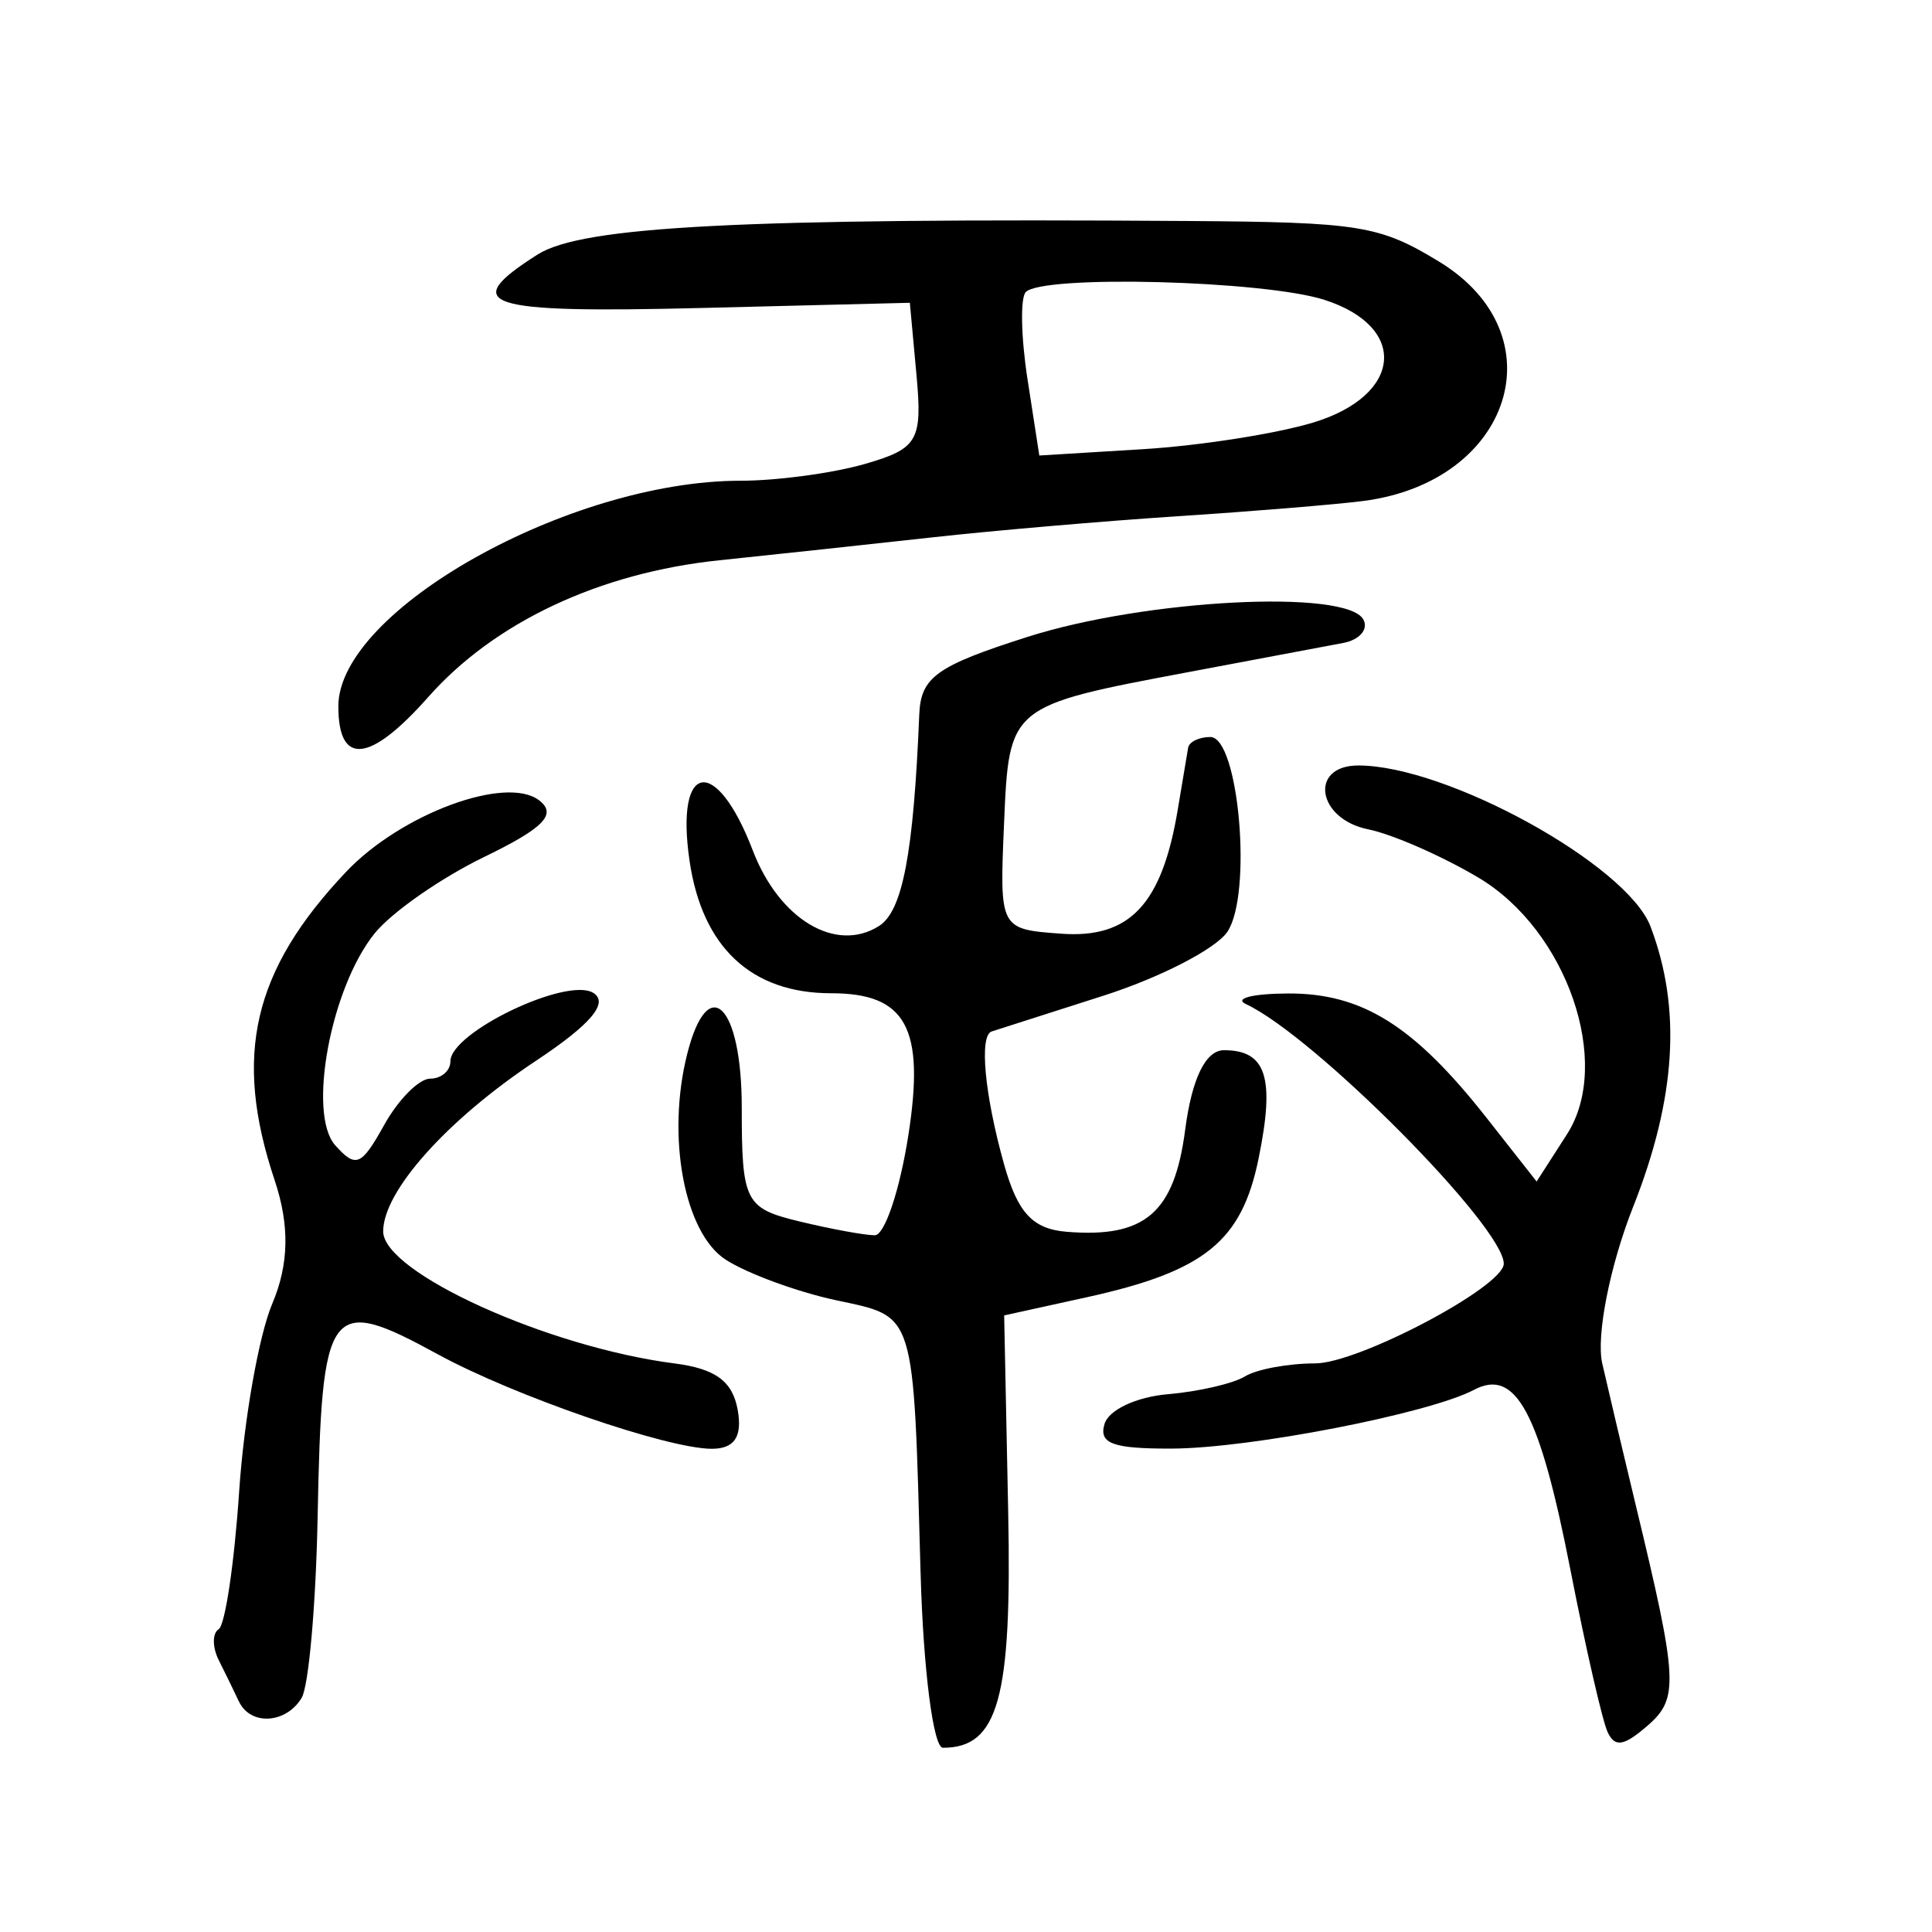 <?xml version="1.0" encoding="UTF-8" standalone="no"?>
<!-- Created with Inkscape (http://www.inkscape.org/) -->

<svg
   xmlns:dc="http://purl.org/dc/elements/1.1/"
   xmlns:cc="http://creativecommons.org/ns#"
   xmlns:rdf="http://www.w3.org/1999/02/22-rdf-syntax-ns#"
   xmlns:svg="http://www.w3.org/2000/svg"
   xmlns="http://www.w3.org/2000/svg"
   xmlns:sodipodi="http://sodipodi.sourceforge.net/DTD/sodipodi-0.dtd"
   xmlns:inkscape="http://www.inkscape.org/namespaces/inkscape"
   width="300"
   height="300"
   id="svg2"
   version="1.1"
   inkscape:version="0.48.2 r9819"
   sodipodi:docname="Nouveau document 1">
  <defs
     id="defs4" />
  <sodipodi:namedview
     id="base"
     pagecolor="#ffffff"
     bordercolor="#666666"
     borderopacity="1.0"
     inkscape:pageopacity="0.0"
     inkscape:pageshadow="2"
     inkscape:zoom="1.979899"
     inkscape:cx="158.13421"
     inkscape:cy="174.74214"
     inkscape:document-units="px"
     inkscape:current-layer="layer1"
     showgrid="false"
     inkscape:window-width="1280"
     inkscape:window-height="999"
     inkscape:window-x="0"
     inkscape:window-y="24"
     inkscape:window-maximized="1" />
  <g
     inkscape:label="Calque 1"
     inkscape:groupmode="layer"
     id="layer1"
     transform="translate(0,-752.362)">
    <path
       style="fill:#000000"
       d="m 142.948,996.673 c -1.139,-41.203 -0.684,-39.736 -13.161,-42.419 -5.997,-1.29 -13.668,-4.104 -17.048,-6.255 -6.473,-4.12 -9.291,-19.096 -6.023,-32.011 3.233,-12.778 8.463,-7.621 8.463,8.344 0,14.635 0.514,15.653 8.927,17.685 4.91,1.186 10.189,2.156 11.731,2.156 1.542,0 3.894,-7.03 5.227,-15.621 2.574,-16.591 -0.361,-21.958 -12.005,-21.958 -12.399,0 -20.03,-7.144 -21.989,-20.584 -2.249,-15.428 4.13,-16.443 9.833,-1.566 4.097,10.688 12.907,15.951 19.594,11.704 3.658,-2.324 5.357,-11.251 6.245,-32.821 0.24,-5.822 2.642,-7.547 16.81,-12.068 18.311,-5.844 49.568,-7.458 52.153,-2.694 0.824,1.519 -0.59,3.156 -3.141,3.637 -2.552,0.481 -13.253,2.495 -23.78,4.476 -28.161,5.298 -28.088,5.238 -28.877,23.584 -0.703,16.355 -0.688,16.385 8.864,17.083 10.659,0.779 15.668,-4.559 18.117,-19.305 0.724,-4.357 1.446,-8.667 1.606,-9.579 0.159,-0.912 1.711,-1.658 3.448,-1.658 4.421,0 6.559,24.391 2.65,30.239 -1.771,2.649 -10.458,7.126 -19.304,9.948 -8.847,2.822 -16.635,5.315 -17.309,5.54 -1.949,0.651 -1.095,9.807 1.922,20.591 2.117,7.567 4.448,10.083 9.743,10.513 12.151,0.987 16.704,-2.934 18.389,-15.836 1.041,-7.977 3.181,-12.362 6.031,-12.362 6.583,0 7.94,4.268 5.361,16.858 -2.632,12.851 -8.38,17.48 -26.708,21.511 l -12.791,2.813 0.625,30.49 c 0.594,28.968 -1.529,36.647 -10.135,36.647 -1.494,0 -3.053,-12.186 -3.464,-27.08 z m 106.686,24.656 c -0.804,-1.706 -3.405,-13.05 -5.78,-25.208 -4.778,-24.465 -8.477,-31.372 -14.97,-27.948 -7.01,3.696 -34.784,9.093 -46.967,9.126 -9.151,0.025 -11.323,-0.775 -10.405,-3.836 0.653,-2.177 4.95,-4.192 9.826,-4.608 4.766,-0.407 10.153,-1.65 11.971,-2.763 1.818,-1.113 6.722,-2.023 10.898,-2.023 6.733,0 29.298,-11.921 29.298,-15.478 0,-5.74 -29.399,-35.348 -40.022,-40.305 -1.914,-0.893 1.034,-1.639 6.552,-1.658 11.517,-0.039 19.554,5.01 30.852,19.379 l 7.72,9.819 4.718,-7.344 c 7.107,-11.063 -0.025,-31.695 -13.775,-39.854 -5.676,-3.368 -13.373,-6.739 -17.103,-7.491 -7.955,-1.604 -9.225,-9.912 -1.516,-9.912 13.745,0 41.699,15.406 45.355,24.996 4.846,12.713 3.983,26.677 -2.691,43.532 -3.61,9.119 -5.771,20.061 -4.801,24.316 0.97,4.255 3.322,14.203 5.227,22.106 6.534,27.108 6.686,29.91 1.842,34.117 -3.706,3.219 -5.093,3.45 -6.23,1.039 z m -212.534,-4.761 c -0.713,-1.52 -2.122,-4.407 -3.131,-6.416 -1.009,-2.009 -1.014,-4.174 -0.011,-4.811 1.003,-0.637 2.432,-10.259 3.177,-21.383 0.744,-11.123 3.059,-24.248 5.144,-29.166 2.596,-6.124 2.711,-12.167 0.364,-19.177 -6.47,-19.323 -3.397,-32.569 11.109,-47.884 8.514,-8.989 24.822,-15.028 29.96,-11.096 2.82,2.158 0.746,4.299 -8.506,8.782 -6.729,3.26 -14.399,8.612 -17.044,11.893 -6.825,8.466 -10.456,28.051 -6.1,32.904 3.202,3.568 4.037,3.219 7.597,-3.176 2.2,-3.951 5.412,-7.184 7.139,-7.184 1.727,0 3.14,-1.212 3.14,-2.693 0,-4.511 18.154,-13.187 22.207,-10.613 2.422,1.539 -0.43,4.902 -8.941,10.546 -13.764,9.125 -23.706,20.229 -23.706,26.475 0,6.389 25.58,17.983 45.242,20.506 6.351,0.815 8.998,2.755 9.802,7.185 0.76,4.186 -0.488,6.069 -4.021,6.069 -6.896,0 -30.682,-8.202 -42.514,-14.661 -17.02,-9.289 -18.04,-7.909 -18.688,25.281 -0.265,13.614 -1.383,26.245 -2.484,28.067 -2.432,4.026 -7.955,4.338 -9.733,0.55 z M 52.536,862.044 c 0,-14.9 35.885,-35.033 62.441,-35.033 5.673,0 14.375,-1.175 19.339,-2.612 8.221,-2.379 8.932,-3.609 7.994,-13.816 l -1.03,-11.204 -32.191,0.802 c -34.048,0.848 -37.995,-0.432 -25.602,-8.303 6.912,-4.39 31.694,-5.669 100.82,-5.201 26.842,0.182 29.887,0.673 39.152,6.31 18.614,11.328 11.35,34.207 -11.801,37.171 -4.254,0.545 -17.13,1.604 -28.615,2.354 -11.485,0.75 -28.711,2.231 -38.282,3.292 -9.57,1.061 -24.448,2.662 -33.061,3.558 -18.575,1.932 -34.91,9.603 -45.19,21.222 -9.071,10.251 -13.973,10.764 -13.973,1.461 z M 203.955,817.962 c 13.825,-4.209 14.778,-14.838 1.708,-19.038 -9.403,-3.022 -43.841,-3.915 -46.389,-1.203 -0.857,0.912 -0.733,6.994 0.275,13.515 l 1.834,11.857 16.082,-0.982 c 8.845,-0.54 20.766,-2.407 26.49,-4.15 z"
       id="path2996"
       inkscape:connector-curvature="0"
       sodipodi:nodetypes="sssssssssssssssssssscsssssssssscssssssssssssssscsssssssssssscssssssssssssssssssssssssscsssssssssssssscss" />
  </g>
</svg>
